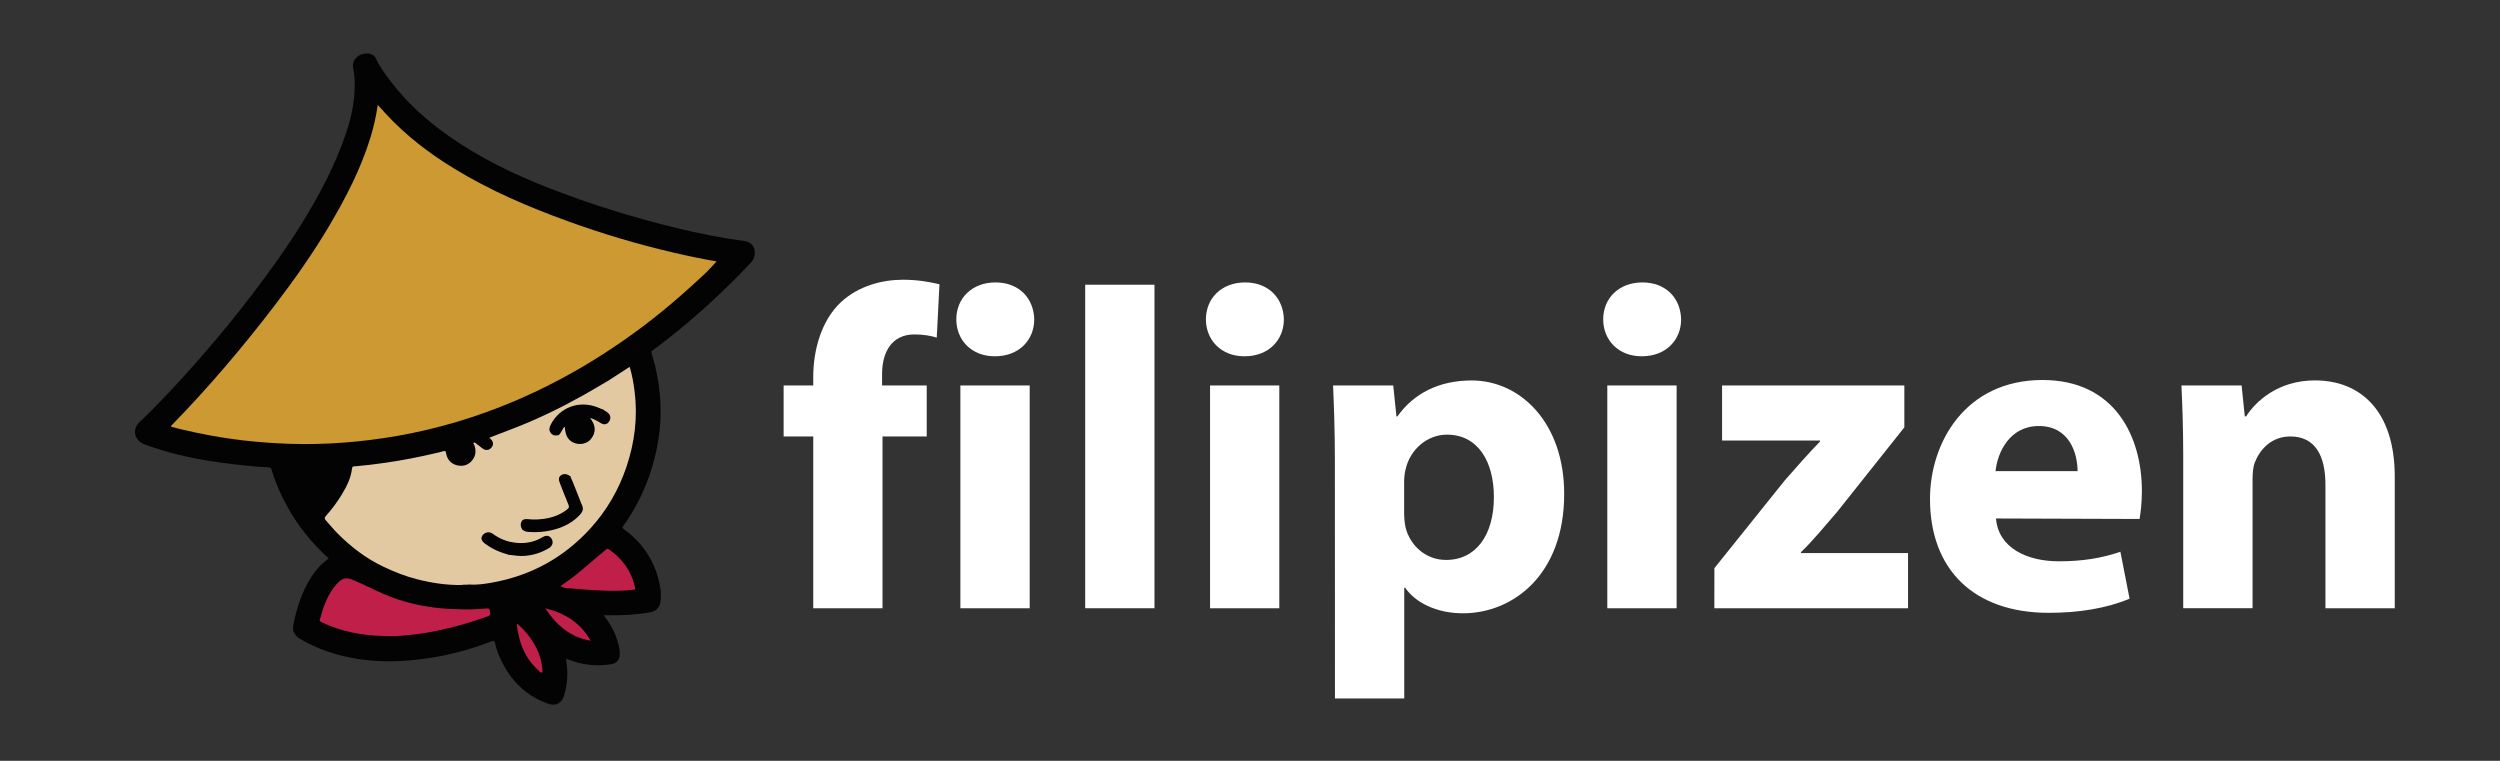 <?xml version="1.0" encoding="utf-8"?>
<!-- Generator: Adobe Illustrator 16.0.0, SVG Export Plug-In . SVG Version: 6.00 Build 0)  -->
<!DOCTYPE svg PUBLIC "-//W3C//DTD SVG 1.1//EN" "http://www.w3.org/Graphics/SVG/1.1/DTD/svg11.dtd">
<svg version="1.1" id="Layer_1" xmlns="http://www.w3.org/2000/svg" xmlns:xlink="http://www.w3.org/1999/xlink" x="0px" y="0px"
	 width="93.75px" height="28.531px" viewBox="-18.5 -4 93.75 28.531" enable-background="new -18.5 -4 93.75 28.531"
	 xml:space="preserve">
<rect x="-18.5" y="-4" width="93.75" height="28.531" fill="#333333" stroke="none"/>
<path fill="#030303" d="M4.137,19.071c0.235,0.299,0.407,0.602,0.511,0.938c0.053,0.176,0.101,0.351,0.094,0.536
	c-0.008,0.197-0.114,0.326-0.312,0.361c-0.554,0.095-1.089,0.032-1.61-0.171c-0.026-0.011-0.054-0.021-0.094-0.034
	c0.027,0.211,0.056,0.412,0.049,0.617c-0.008,0.264-0.046,0.522-0.125,0.773c-0.089,0.281-0.315,0.399-0.588,0.303
	c-0.752-0.267-1.306-0.763-1.683-1.463c-0.139-0.255-0.25-0.525-0.314-0.81c-0.022-0.098-0.057-0.101-0.138-0.069
	c-0.788,0.305-1.6,0.521-2.436,0.641c-1.264,0.182-2.515,0.151-3.736-0.271c-0.348-0.121-0.68-0.274-0.998-0.461
	c-0.217-0.131-0.306-0.293-0.255-0.541c0.13-0.644,0.329-1.262,0.693-1.815c0.085-0.128,0.18-0.247,0.282-0.361
	c0.103-0.113,0.227-0.205,0.35-0.302c-0.618-0.558-1.134-1.195-1.54-1.919c-0.251-0.445-0.452-0.913-0.604-1.401
	c-0.014-0.043-0.014-0.09-0.085-0.093c-0.596-0.031-1.189-0.096-1.78-0.176c-0.872-0.119-1.732-0.292-2.567-0.572
	c-0.121-0.04-0.24-0.082-0.359-0.129c-0.339-0.136-0.457-0.538-0.167-0.814c0.512-0.491,1.003-1.001,1.483-1.524
	c0.956-1.041,1.866-2.12,2.725-3.243C-8.402,6.2-7.761,5.315-7.185,4.384c0.668-1.08,1.26-2.197,1.667-3.405
	C-5.32,0.394-5.197-0.208-5.198-0.83c0-0.203-0.015-0.407-0.058-0.608c-0.049-0.229,0.084-0.443,0.312-0.523
	C-4.712-2.042-4.483-1.983-4.398-1.8c0.143,0.311,0.345,0.582,0.549,0.852c0.607,0.801,1.346,1.463,2.165,2.041
	c1.169,0.823,2.445,1.442,3.771,1.959c1.544,0.604,3.124,1.093,4.734,1.487c0.856,0.209,1.721,0.385,2.597,0.5
	C9.735,5.08,9.83,5.333,9.798,5.567C9.784,5.671,9.74,5.762,9.668,5.839C8.646,6.924,7.552,7.932,6.37,8.843
	C6.237,8.944,6.104,9.044,5.968,9.144c-0.04,0.029-0.05,0.055-0.034,0.105c0.196,0.626,0.309,1.266,0.334,1.922
	c0.032,0.813-0.089,1.605-0.324,2.381c-0.239,0.788-0.603,1.513-1.078,2.184c-0.03,0.043-0.038,0.062,0.016,0.101
	c0.762,0.543,1.218,1.279,1.378,2.198c0.03,0.176,0.033,0.357,0.007,0.535c-0.034,0.22-0.166,0.349-0.384,0.389
	c-0.511,0.095-1.027,0.121-1.545,0.114C4.278,19.071,4.221,19.071,4.137,19.071z"/>
<path fill="#CC9933" d="M8.371,5.803C8.22,5.964,8.08,6.127,7.924,6.273C7.626,6.552,7.323,6.826,7.016,7.095
	C6.127,7.877,5.183,8.589,4.189,9.233c-1.078,0.698-2.206,1.302-3.388,1.805c-1.408,0.597-2.864,1.036-4.372,1.303
	c-0.69,0.123-1.384,0.208-2.083,0.26c-0.645,0.048-1.292,0.063-1.938,0.043c-1.187-0.036-2.364-0.166-3.526-0.414
	c-0.323-0.069-0.647-0.14-0.965-0.228c-0.011-0.042,0.021-0.055,0.04-0.074c1.368-1.404,2.633-2.894,3.824-4.449
	c0.748-0.978,1.46-1.983,2.085-3.044c0.611-1.037,1.163-2.102,1.52-3.257c0.124-0.402,0.217-0.811,0.28-1.243
	c0.109,0.119,0.207,0.228,0.306,0.336c0.75,0.811,1.617,1.476,2.555,2.048c1.344,0.823,2.785,1.441,4.263,1.975
	C4.084,4.763,5.4,5.158,6.741,5.469C7.28,5.596,7.823,5.708,8.371,5.803z"/>
<path fill="#E2C9A2" d="M-0.917,17.917c-0.013,0.002-0.025,0.004-0.038,0.006c-0.072,0.019-0.146-0.007-0.22,0.015
	c-0.576,0.009-1.139-0.076-1.696-0.219c-0.427-0.108-0.83-0.27-1.228-0.456c-0.667-0.314-1.24-0.752-1.754-1.271
	c-0.151-0.152-0.284-0.323-0.43-0.481c-0.057-0.062-0.046-0.104,0.003-0.162c0.225-0.251,0.424-0.52,0.599-0.806
	c0.184-0.305,0.342-0.621,0.383-0.98c0.013-0.094,0.082-0.072,0.131-0.077c0.367-0.032,0.732-0.076,1.096-0.129
	c0.646-0.091,1.286-0.217,1.922-0.367c0.088-0.021,0.178-0.037,0.263-0.067c0.083-0.028,0.104,0,0.116,0.078
	c0.037,0.25,0.224,0.428,0.474,0.461c0.209,0.027,0.381-0.044,0.51-0.208c0.135-0.174,0.146-0.367,0.071-0.57
	c-0.01-0.026-0.057-0.052-0.018-0.082c0.032-0.024,0.062,0.012,0.087,0.029c0.074,0.053,0.146,0.109,0.216,0.167
	c0.125,0.106,0.254,0.103,0.357-0.01c0.092-0.102,0.079-0.229-0.036-0.337c-0.012-0.013-0.025-0.023-0.041-0.037
	c0.311-0.12,0.618-0.236,0.922-0.354c0.896-0.347,1.757-0.765,2.594-1.234c0.295-0.165,0.585-0.341,0.878-0.511
	c0.058,0,0.071,0.045,0.083,0.087c0.066,0.217,0.082,0.439,0.033,0.66c-0.03,0.136-0.114,0.235-0.237,0.3
	c-0.077,0.016-0.14-0.031-0.207-0.055c-0.367-0.136-0.734-0.159-1.097,0.006c-0.309,0.138-0.525,0.375-0.672,0.677
	c-0.068,0.142,0.036,0.301,0.197,0.317c0.036,0.002,0.074-0.011,0.108,0.008c0.076,0.123,0.095,0.267,0.136,0.402
	c0.099,0.332,0.194,0.664,0.29,0.996c0.013,0.044,0.033,0.09,0.013,0.138c-0.049,0.026-0.083-0.015-0.121-0.029
	c-0.089-0.034-0.165-0.015-0.234,0.045c-0.069,0.061-0.06,0.134-0.031,0.211c0.103,0.274,0.214,0.544,0.322,0.816
	c0.051,0.131,0.041,0.167-0.072,0.251c-0.261,0.194-0.56,0.297-0.88,0.339c-0.199,0.024-0.398,0.034-0.6,0.009
	c-0.163-0.021-0.261,0.115-0.205,0.27c0.009,0.028,0.025,0.053,0.033,0.082c0.014,0.08-0.027,0.147-0.061,0.213
	c-0.052,0.105-0.084,0.224-0.173,0.309c-0.282-0.003-0.534-0.099-0.774-0.24c-0.053-0.031-0.103-0.07-0.155-0.102
	c-0.071-0.043-0.146-0.048-0.221-0.013c-0.161,0.076-0.175,0.229-0.031,0.337c0.227,0.17,0.473,0.304,0.747,0.383
	c0.049,0.014,0.1,0.024,0.142,0.055c0.025,0.049-0.015,0.074-0.039,0.104c-0.288,0.345-0.626,0.631-1.025,0.841
	C-0.625,17.806-0.76,17.887-0.917,17.917z"/>
<path fill="#E2C9A2" d="M-0.917,17.917c0.176-0.096,0.361-0.17,0.535-0.274c0.372-0.222,0.69-0.499,0.958-0.839
	c0.035-0.038,0.076-0.019,0.114-0.011C1.151,16.868,1.589,16.802,2,16.57c0.044-0.026,0.09-0.049,0.126-0.087
	c0.074-0.076,0.085-0.178,0.03-0.261c-0.057-0.087-0.148-0.117-0.25-0.074C1.809,16.19,1.72,16.25,1.621,16.287
	c-0.216,0.082-0.438,0.113-0.667,0.102c-0.033-0.002-0.066-0.002-0.09-0.032c0.082-0.164,0.178-0.32,0.223-0.499
	c0.162,0.055,0.328,0.087,0.499,0.076c0.523-0.025,1.02-0.135,1.444-0.465c0.081-0.063,0.153-0.136,0.222-0.212
	c0.079-0.09,0.098-0.185,0.049-0.302c-0.134-0.325-0.257-0.651-0.389-0.978c-0.015-0.036-0.04-0.071-0.027-0.113
	c-0.147-0.515-0.294-1.028-0.441-1.541c0.043-0.098,0.106-0.182,0.161-0.273c0.016-0.026,0.037-0.066,0.074-0.055
	c0.043,0.012,0.034,0.059,0.036,0.093c0.002,0.048,0.005,0.096,0.018,0.141c0.059,0.205,0.192,0.339,0.398,0.382
	c0.213,0.045,0.4-0.016,0.535-0.197c0.137-0.182,0.143-0.376,0.04-0.577C3.7,11.828,3.692,11.82,3.688,11.81
	c-0.02-0.041-0.083-0.081-0.049-0.122c0.043-0.05,0.102,0,0.147,0.022c0.089,0.043,0.178,0.086,0.263,0.137
	c0.105,0.062,0.182,0.049,0.252-0.035c0.068-0.083,0.071-0.189,0.007-0.272c-0.03-0.038-0.068-0.066-0.109-0.091
	c-0.036-0.022-0.082-0.037-0.09-0.089c0.306-0.226,0.267-0.54,0.209-0.854c-0.012-0.065-0.014-0.14-0.075-0.187
	c0.288-0.186,0.576-0.372,0.87-0.562c0.09,0.299,0.144,0.601,0.183,0.907c0.124,0.972,0.007,1.921-0.305,2.848
	c-0.292,0.861-0.74,1.633-1.353,2.307c-1,1.096-2.233,1.769-3.69,2.03C-0.334,17.897-0.623,17.943-0.917,17.917z"/>
<path fill="#C01F4A" d="M-3.885,19.853c-0.811,0-1.533-0.105-2.226-0.376c-0.119-0.047-0.234-0.103-0.35-0.155
	c-0.037-0.016-0.06-0.034-0.047-0.081c0.131-0.479,0.287-0.944,0.623-1.327c0.01-0.011,0.021-0.021,0.031-0.033
	c0.157-0.174,0.314-0.25,0.57-0.143c0.4,0.167,0.785,0.369,1.182,0.541c0.648,0.282,1.326,0.445,2.028,0.521
	c0.342,0.036,0.685,0.049,1.027,0.053c0.27,0.004,0.54-0.021,0.81-0.036c0.064-0.002,0.107,0.009,0.105,0.083
	c-0.002,0.072,0.067,0.157-0.052,0.201c-0.5,0.184-1.01,0.338-1.529,0.463c-0.512,0.122-1.029,0.215-1.553,0.261
	C-3.496,19.844-3.727,19.864-3.885,19.853z"/>
<path fill="#C01F4A" d="M2.517,17.979c0.225-0.163,0.439-0.303,0.636-0.467c0.354-0.299,0.709-0.597,1.062-0.896
	c0.041-0.034,0.065-0.051,0.12-0.015c0.498,0.349,0.837,0.807,0.975,1.406c0.019,0.081,0.013,0.103-0.078,0.112
	c-0.646,0.068-1.29,0.027-1.934-0.022c-0.197-0.016-0.392-0.034-0.588-0.047C2.641,18.048,2.595,18.009,2.517,17.979z"/>
<path fill="#C01F4A" d="M0.879,19.382c0.205,0.158,0.357,0.337,0.496,0.526c0.255,0.349,0.422,0.729,0.46,1.163
	c0.005,0.05,0.032,0.126-0.018,0.149c-0.042,0.021-0.083-0.043-0.12-0.076c-0.375-0.327-0.601-0.744-0.725-1.222
	C0.928,19.751,0.89,19.579,0.879,19.382z"/>
<path fill="#C01F4A" d="M1.945,18.81c0.723,0.178,1.316,0.53,1.703,1.216C2.861,19.894,2.353,19.421,1.945,18.81z"/>
<path fill="#757B93" d="M-1.174,17.937c0.071-0.04,0.146-0.016,0.22-0.016C-1.026,17.951-1.101,17.93-1.174,17.937z"/>
<path fill="#030303" d="M4.112,11.358c0.055,0.036,0.111,0.069,0.165,0.106c0.12,0.085,0.145,0.227,0.063,0.345
	c-0.081,0.117-0.188,0.133-0.323,0.049C3.9,11.785,3.78,11.72,3.619,11.665c0.225,0.281,0.249,0.547,0.032,0.81
	c-0.129,0.156-0.39,0.216-0.594,0.143C2.812,12.534,2.695,12.34,2.683,12c-0.114,0.084-0.125,0.24-0.24,0.318
	c-0.115,0.024-0.221,0.018-0.294-0.088c-0.072-0.1-0.05-0.201,0.004-0.306c0.331-0.646,1.06-0.921,1.749-0.652
	C3.972,11.3,4.042,11.329,4.112,11.358z"/>
<path fill="#030303" d="M2.885,13.862c0.125,0.259,0.215,0.533,0.327,0.798c0.04,0.095,0.07,0.193,0.114,0.284
	c0.064,0.136,0.026,0.245-0.069,0.348c-0.258,0.283-0.581,0.459-0.947,0.559c-0.344,0.096-0.695,0.125-1.05,0.09
	c-0.071-0.007-0.122-0.043-0.173-0.085c-0.009-0.015-0.02-0.03-0.028-0.047c-0.045-0.091-0.045-0.186,0.011-0.271
	c0.05-0.076,0.137-0.076,0.217-0.069c0.245,0.023,0.487,0.015,0.729-0.032c0.28-0.054,0.536-0.161,0.761-0.34
	c0.064-0.05,0.071-0.095,0.042-0.167c-0.109-0.261-0.211-0.526-0.315-0.791c-0.066-0.164-0.058-0.245,0.024-0.308
	C2.631,13.751,2.759,13.763,2.885,13.862z"/>
<path fill="#030303" d="M0.863,16.356c0.354,0.034,0.684-0.029,0.988-0.215c0.137-0.083,0.261-0.055,0.333,0.062
	c0.075,0.124,0.041,0.266-0.094,0.348c-0.282,0.172-0.586,0.271-0.918,0.294c-0.204,0.014-0.399-0.017-0.598-0.042
	c-0.296-0.081-0.577-0.195-0.827-0.376c-0.017-0.014-0.037-0.024-0.054-0.037c-0.14-0.104-0.172-0.205-0.099-0.312
	c0.087-0.126,0.255-0.156,0.386-0.061C0.244,16.215,0.539,16.325,0.863,16.356z"/>
<g>
	<path fill="#FFFFFF" d="M11.997,18.81v-6.442h-1.111v-1.914h1.111V10.13c0-1.009,0.308-2.119,1.042-2.803
		c0.667-0.615,1.555-0.837,2.324-0.837c0.564,0,1.008,0.085,1.367,0.17l-0.102,2c-0.223-0.069-0.496-0.119-0.836-0.119
		c-0.854,0-1.214,0.665-1.214,1.485v0.428h1.674v1.914h-1.658v6.442H11.997L11.997,18.81z"/>
	<path fill="#FFFFFF" d="M18.797,9.36c-0.872,0-1.435-0.615-1.435-1.384c0-0.787,0.582-1.385,1.47-1.385
		c0.887,0,1.434,0.598,1.452,1.385c0,0.768-0.565,1.384-1.469,1.384H18.797z M17.514,18.81v-8.356h2.599v8.355L17.514,18.81
		L17.514,18.81z"/>
	<path fill="#FFFFFF" d="M22.195,6.677h2.598v12.132h-2.598V6.677z"/>
	<path fill="#FFFFFF" d="M28.158,9.36c-0.872,0-1.436-0.615-1.436-1.384c0-0.787,0.582-1.385,1.47-1.385s1.435,0.598,1.453,1.385
		c0,0.768-0.565,1.384-1.47,1.384H28.158z M26.877,18.81v-8.356h2.597v8.355L26.877,18.81L26.877,18.81z"/>
	<path fill="#FFFFFF" d="M31.558,13.257c0-1.094-0.034-2.017-0.068-2.802h2.256l0.121,1.161h0.036
		c0.614-0.871,1.572-1.349,2.785-1.349c1.829,0,3.469,1.588,3.469,4.254c0,3.042-1.93,4.477-3.794,4.477
		c-1.008,0-1.795-0.41-2.169-0.957h-0.035v4.152h-2.598L31.558,13.257L31.558,13.257z M34.155,15.221
		c0,0.205,0.017,0.375,0.051,0.547c0.171,0.701,0.769,1.23,1.521,1.23c1.128,0,1.794-0.94,1.794-2.357
		c0-1.333-0.598-2.342-1.76-2.342c-0.735,0-1.384,0.547-1.555,1.315c-0.034,0.136-0.051,0.309-0.051,0.462V15.221L34.155,15.221z"/>
	<path fill="#FFFFFF" d="M43.056,9.36c-0.872,0-1.436-0.615-1.436-1.384c0-0.787,0.582-1.385,1.47-1.385
		c0.89,0,1.435,0.598,1.452,1.385c0,0.768-0.564,1.384-1.47,1.384H43.056z M41.774,18.81v-8.356h2.599v8.355L41.774,18.81
		L41.774,18.81z"/>
	<path fill="#FFFFFF" d="M45.79,17.306l2.63-3.28c0.479-0.548,0.854-0.974,1.332-1.471v-0.034h-3.674v-2.067h6.835v1.572
		l-2.513,3.16c-0.463,0.53-0.886,1.06-1.365,1.521v0.034h4.016v2.068h-7.263L45.79,17.306L45.79,17.306z"/>
	<path fill="#FFFFFF" d="M56.35,15.443c0.087,1.094,1.146,1.606,2.359,1.606c0.888,0,1.606-0.119,2.306-0.358l0.344,1.76
		c-0.854,0.359-1.898,0.53-3.025,0.53c-2.836,0-4.459-1.64-4.459-4.272c0-2.119,1.332-4.459,4.22-4.459
		c2.7,0,3.726,2.101,3.726,4.168c0,0.445-0.052,0.838-0.086,1.043L56.35,15.443z M59.409,13.667c0-0.615-0.273-1.691-1.452-1.691
		c-1.11,0-1.556,1.009-1.624,1.691H59.409z"/>
	<path fill="#FFFFFF" d="M63.371,13.119c0-1.043-0.032-1.914-0.067-2.665h2.256l0.12,1.161h0.05c0.343-0.546,1.181-1.35,2.582-1.35
		c1.708,0,2.991,1.146,2.991,3.605v4.939h-2.599v-4.631c0-1.076-0.375-1.811-1.315-1.811c-0.719,0-1.146,0.496-1.333,0.974
		c-0.068,0.17-0.085,0.41-0.085,0.649v4.818h-2.6V13.119L63.371,13.119z"/>
</g>
</svg>
